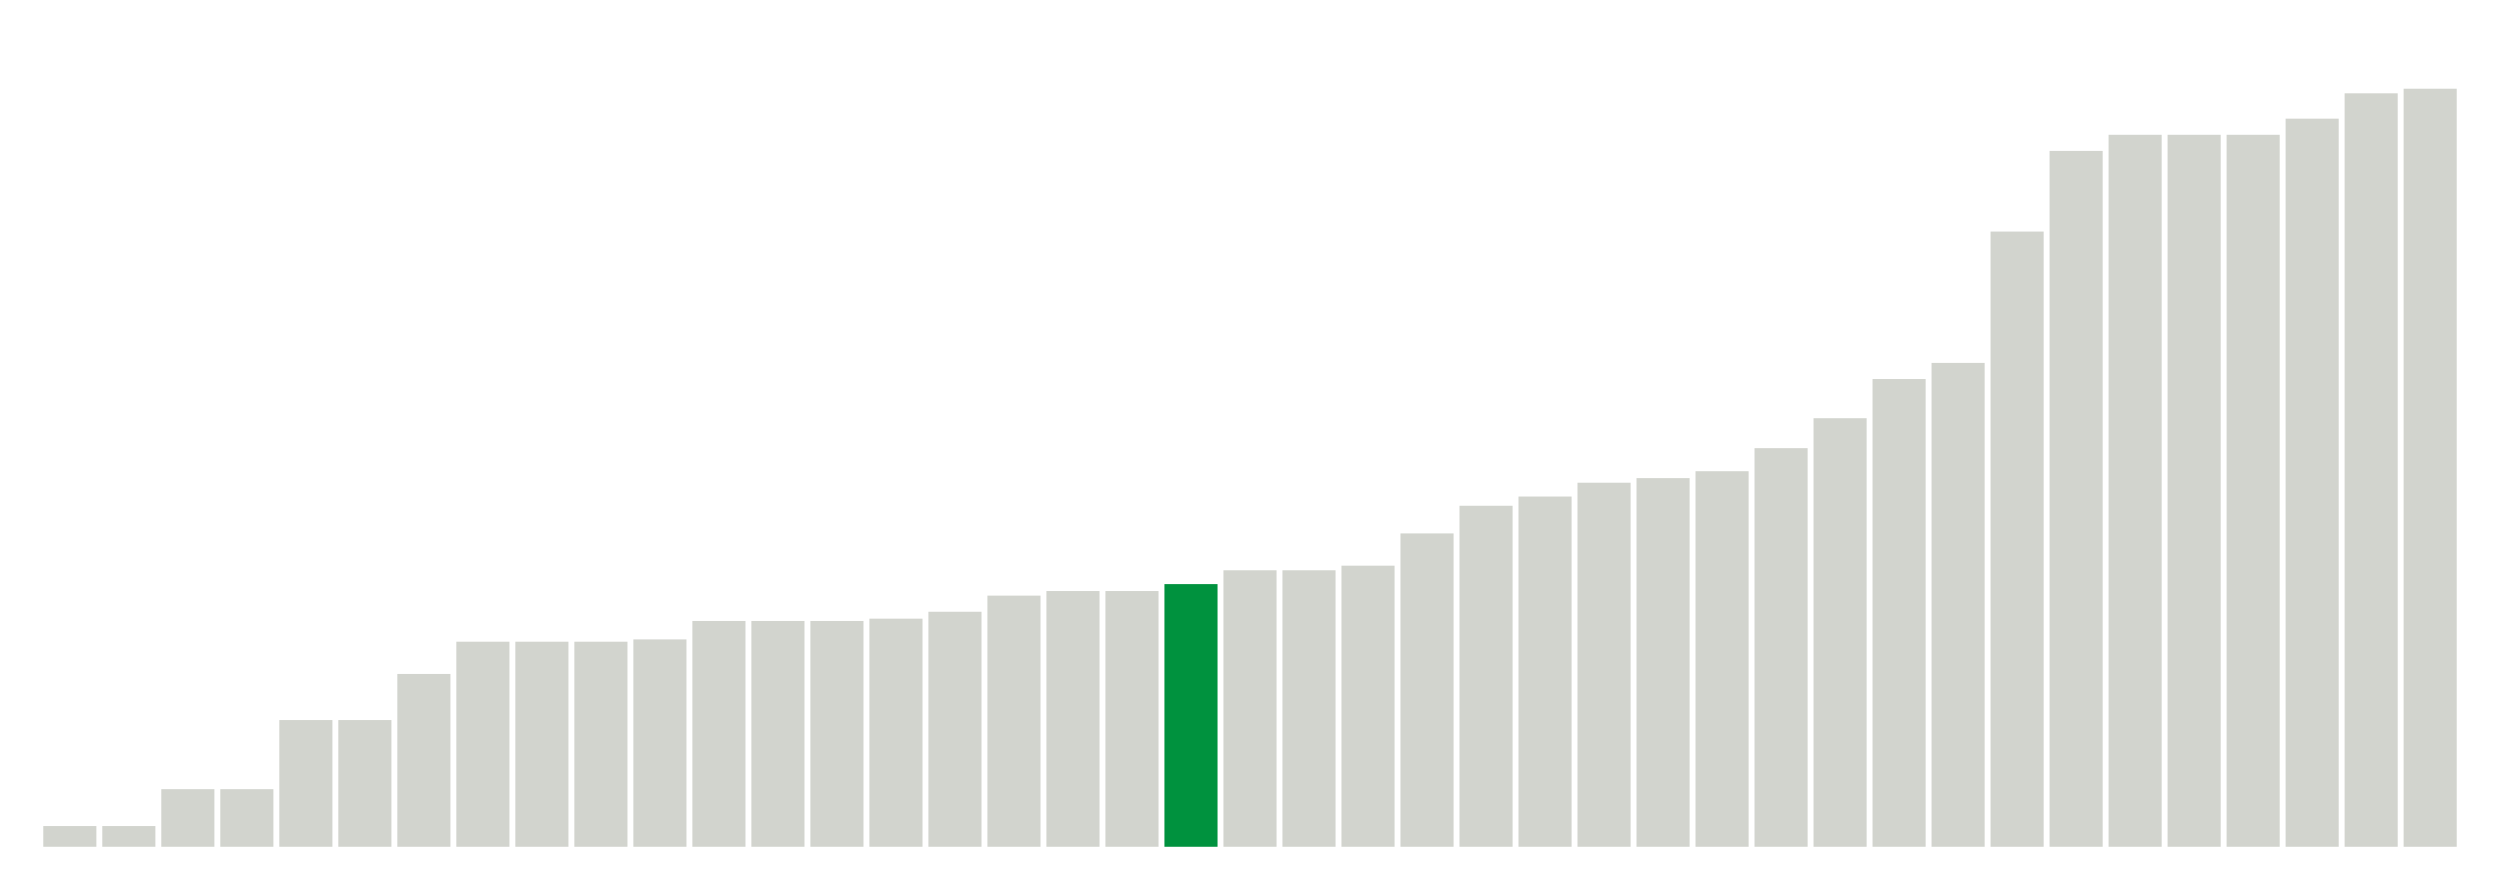 <svg xmlns="http://www.w3.org/2000/svg" xmlns:xlink="http://www.w3.org/1999/xlink" version="1.1" class="marks" width="310" height="110" ><g fill="none" stroke-miterlimit="10" transform="translate(5,5)"><g class="mark-group role-frame root" role="graphics-object" aria-roledescription="group mark container"><g transform="translate(0,0)"><path class="background" aria-hidden="true" d="M0,0h300v100h-300Z" stroke="#ddd" stroke-width="0"/><g><g class="mark-rect role-mark marks" role="graphics-symbol" aria-roledescription="rect mark container"><path d="M0.366,97.429h6.585v2.571h-6.585Z" fill="#D2D4CE"/><path d="M7.683,97.429h6.585v2.571h-6.585Z" fill="#D2D4CE"/><path d="M15,92.857h6.585v7.143h-6.585Z" fill="#D2D4CE"/><path d="M22.317,92.857h6.585v7.143h-6.585Z" fill="#D2D4CE"/><path d="M29.634,84.286h6.585v15.714h-6.585Z" fill="#D2D4CE"/><path d="M36.951,84.286h6.585v15.714h-6.585Z" fill="#D2D4CE"/><path d="M44.268,78.571h6.585v21.429h-6.585Z" fill="#D2D4CE"/><path d="M51.585,74.571h6.585v25.429h-6.585Z" fill="#D2D4CE"/><path d="M58.902,74.571h6.585v25.429h-6.585Z" fill="#D2D4CE"/><path d="M66.22,74.571h6.585v25.429h-6.585Z" fill="#D2D4CE"/><path d="M73.537,74.286h6.585v25.714h-6.585Z" fill="#D2D4CE"/><path d="M80.854,72h6.585v28h-6.585Z" fill="#D2D4CE"/><path d="M88.171,72h6.585v28h-6.585Z" fill="#D2D4CE"/><path d="M95.488,72h6.585v28h-6.585Z" fill="#D2D4CE"/><path d="M102.805,71.714h6.585v28.286h-6.585Z" fill="#D2D4CE"/><path d="M110.122,70.857h6.585v29.143h-6.585Z" fill="#D2D4CE"/><path d="M117.439,68.857h6.585v31.143h-6.585Z" fill="#D2D4CE"/><path d="M124.756,68.286h6.585v31.714h-6.585Z" fill="#D2D4CE"/><path d="M132.073,68.286h6.585v31.714h-6.585Z" fill="#D2D4CE"/><path d="M139.39,67.429h6.585v32.571h-6.585Z" fill="#00923E"/><path d="M146.707,65.714h6.585v34.286h-6.585Z" fill="#D2D4CE"/><path d="M154.024,65.714h6.585v34.286h-6.585Z" fill="#D2D4CE"/><path d="M161.341,65.143h6.585v34.857h-6.585Z" fill="#D2D4CE"/><path d="M168.659,61.143h6.585v38.857h-6.585Z" fill="#D2D4CE"/><path d="M175.976,57.714h6.585v42.286h-6.585Z" fill="#D2D4CE"/><path d="M183.293,56.571h6.585v43.429h-6.585Z" fill="#D2D4CE"/><path d="M190.61,54.857h6.585v45.143h-6.585Z" fill="#D2D4CE"/><path d="M197.927,54.286h6.585v45.714h-6.585Z" fill="#D2D4CE"/><path d="M205.244,53.429h6.585v46.571h-6.585Z" fill="#D2D4CE"/><path d="M212.561,50.571h6.585v49.429h-6.585Z" fill="#D2D4CE"/><path d="M219.878,46.857h6.585v53.143h-6.585Z" fill="#D2D4CE"/><path d="M227.195,42h6.585v58h-6.585Z" fill="#D2D4CE"/><path d="M234.512,40h6.585v60h-6.585Z" fill="#D2D4CE"/><path d="M241.829,23.714h6.585v76.286h-6.585Z" fill="#D2D4CE"/><path d="M249.146,13.714h6.585v86.286h-6.585Z" fill="#D2D4CE"/><path d="M256.463,11.714h6.585v88.286h-6.585Z" fill="#D2D4CE"/><path d="M263.78,11.714h6.585v88.286h-6.585Z" fill="#D2D4CE"/><path d="M271.098,11.714h6.585v88.286h-6.585Z" fill="#D2D4CE"/><path d="M278.415,9.714h6.585v90.286h-6.585Z" fill="#D2D4CE"/><path d="M285.732,6.571h6.585v93.429h-6.585Z" fill="#D2D4CE"/><path d="M293.049,6h6.585v94h-6.585Z" fill="#D2D4CE"/></g></g><path class="foreground" aria-hidden="true" d="" display="none"/></g></g></g></svg>